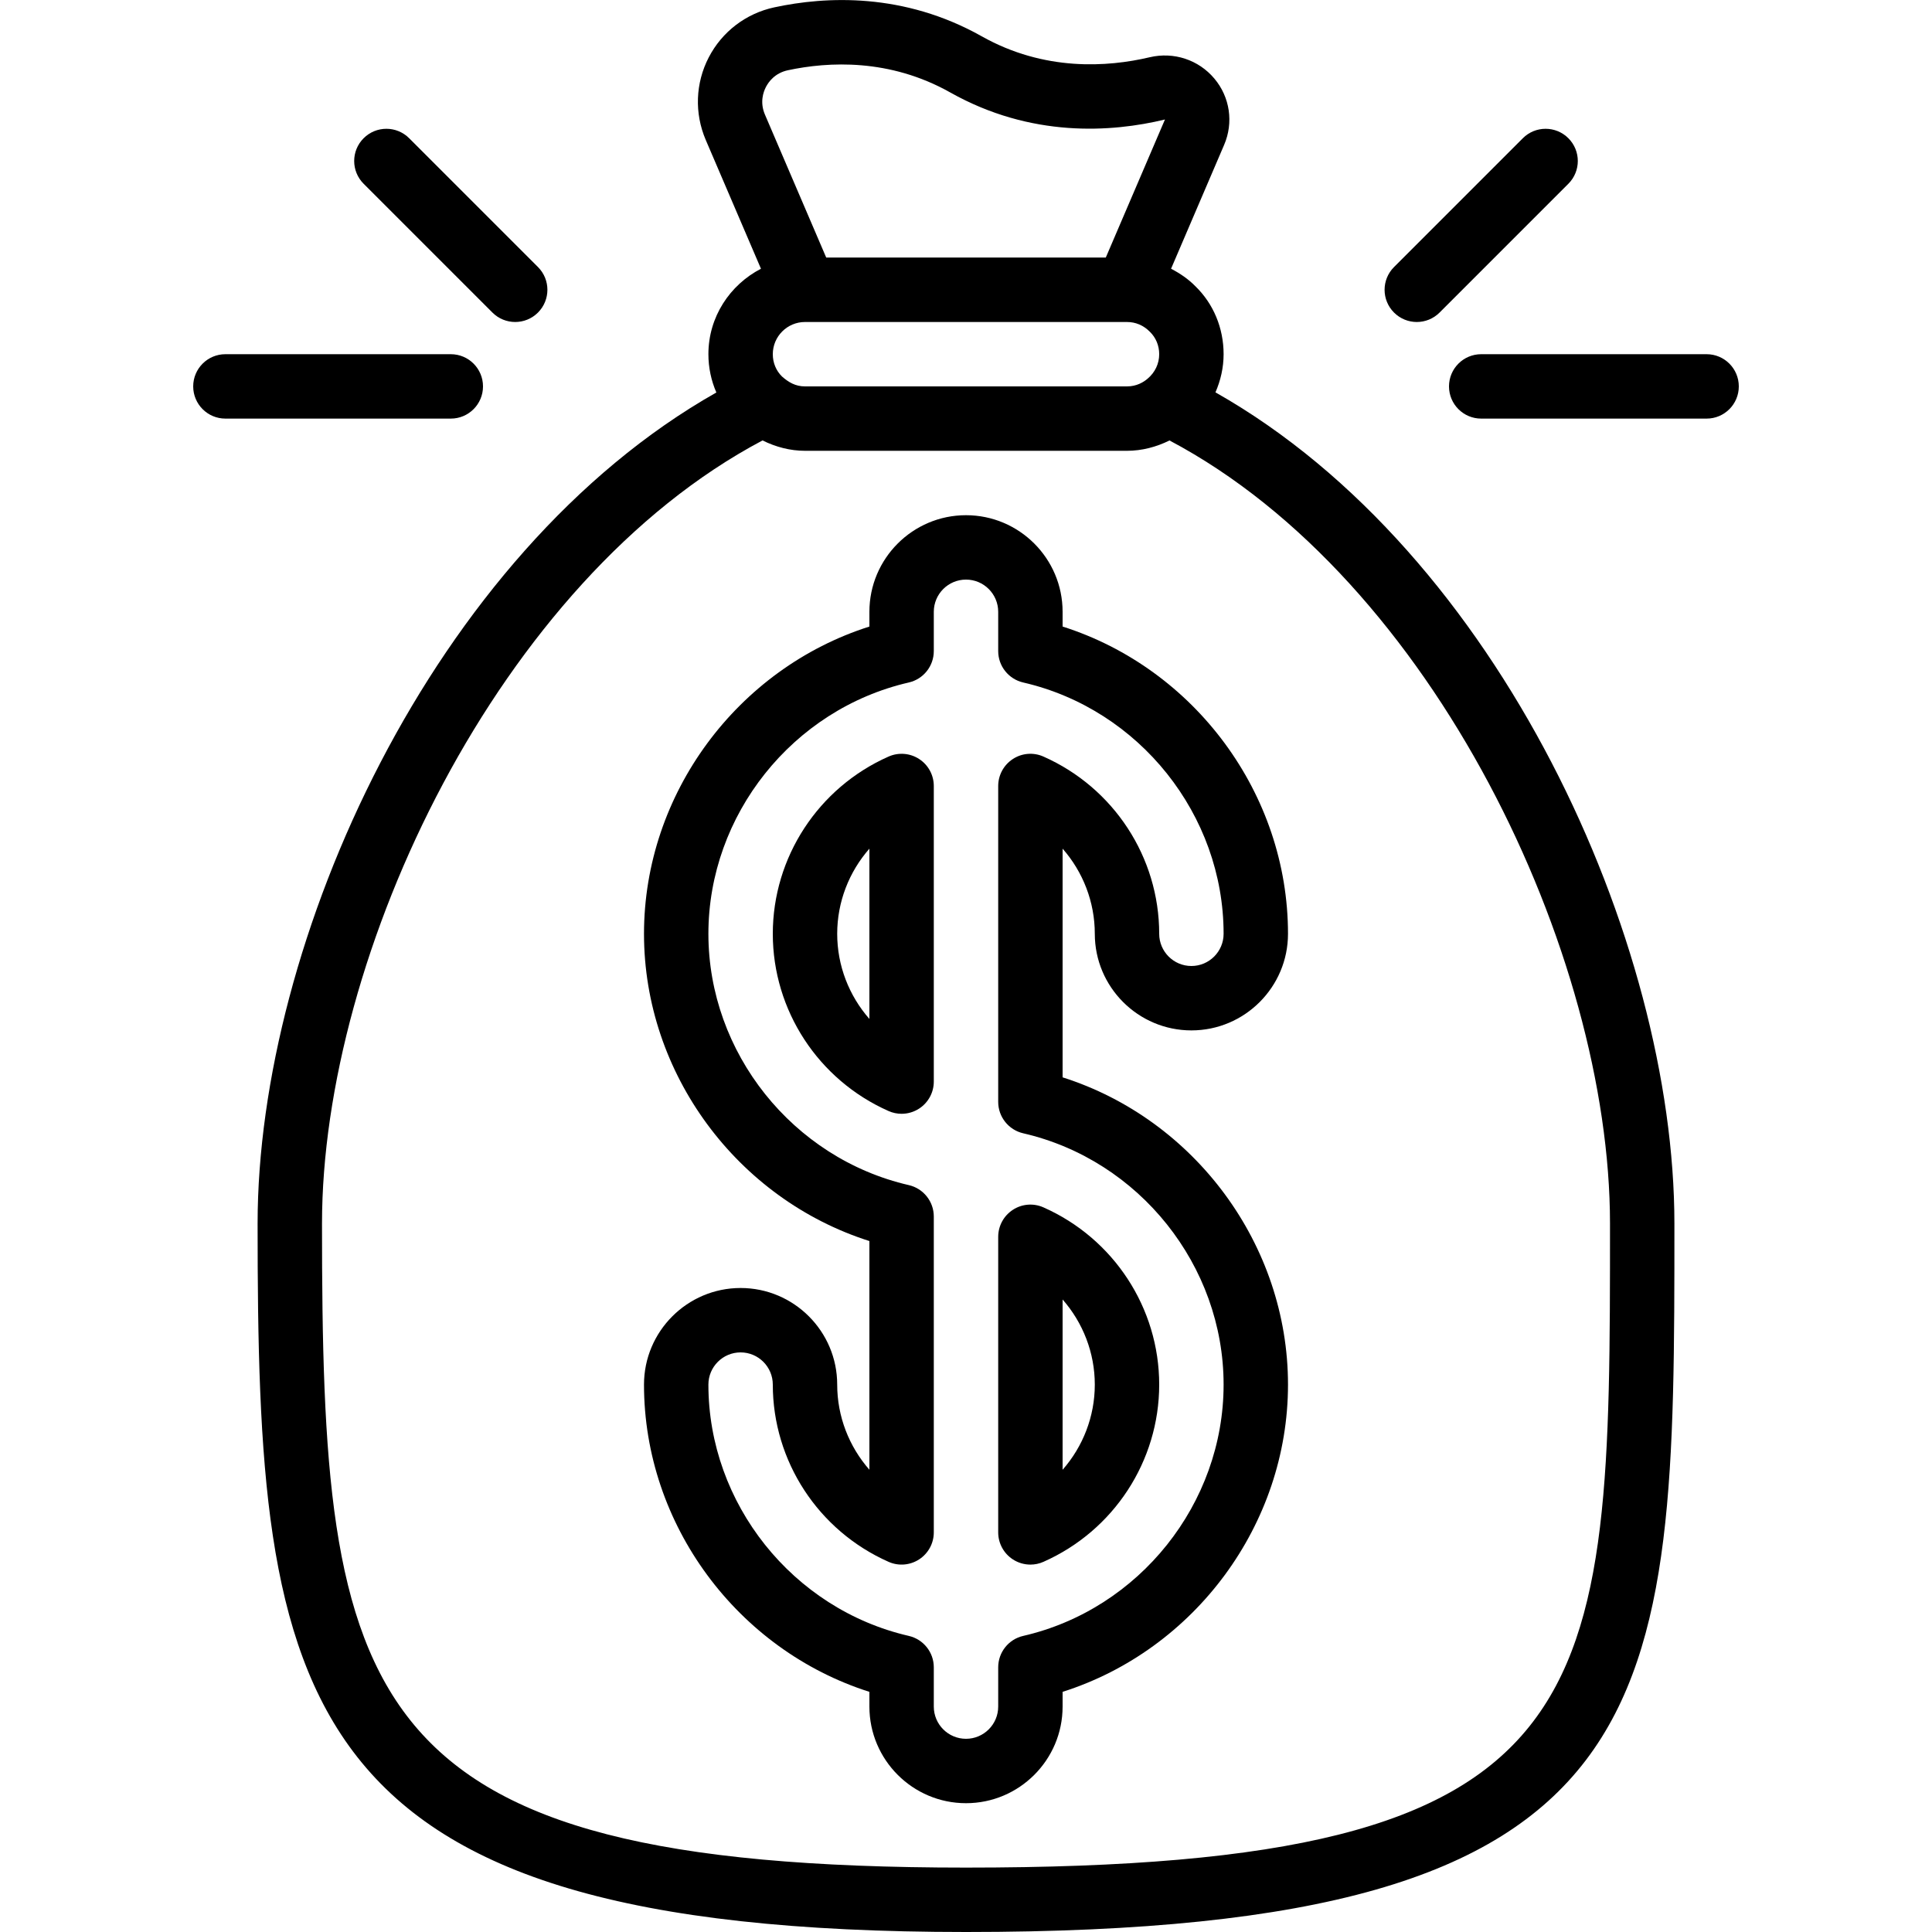 <svg height="512" viewBox="0 0 60 60" width="512" xmlns="http://www.w3.org/2000/svg"><g id="b"><path d="m23.632 8.346c-.964.5-1.632 1.495-1.632 2.654 0 .418.087.82.247 1.189-8.823 4.996-14.247 17.049-14.247 25.811 0 14.858.935 22 22 22 22 0 22-6.895 22-22 0-8.764-5.427-20.821-14.253-25.815.161-.37.253-.771.253-1.185 0-.811-.316-1.566-.874-2.108-.223-.228-.482-.403-.758-.546l1.648-3.846c.298-.694.182-1.483-.303-2.06-.49-.584-1.261-.838-2.009-.662-1.306.308-3.27.444-5.215-.65-2.427-1.366-4.843-1.244-6.442-.9-.881.189-1.623.756-2.037 1.555-.414.8-.447 1.733-.093 2.562l1.715 4zm11.368 1.654c.267 0 .513.102.713.306.185.181.287.427.287.694 0 .292-.128.566-.361.761-.127.109-.341.239-.639.239h-10c-.298 0-.512-.13-.713-.306-.185-.181-.287-.427-.287-.694 0-.551.448-1 1-1zm15 28c0 14.96 0 20-20 20-19.031 0-20-5.139-20-20 0-8.374 5.481-19.983 13.681-24.322.409.203.857.322 1.319.322h10c.463 0 .912-.119 1.32-.321 8.2 4.339 13.68 15.947 13.68 24.321zm-26.214-35.298c.081-.157.277-.433.681-.52 1.258-.269 3.159-.371 5.043.689 2.51 1.412 5.003 1.243 6.669.84l-1.838 4.288h-8.682l-1.904-4.442c-.162-.379-.05-.699.031-.855z"/><path d="m28.545 23.572c-.283-.185-.641-.213-.95-.076-2.184.967-3.595 3.128-3.595 5.504s1.411 4.537 3.595 5.504c.13.058.268.086.405.086.19 0 .381-.055.545-.162.284-.185.455-.5.455-.838v-9.18c0-.338-.171-.654-.455-.838zm-1.545 8.072c-.632-.72-1-1.654-1-2.644s.368-1.924 1-2.644v5.287z"/><path d="m31 47.59c0 .338.171.654.455.838.164.107.354.162.545.162.138 0 .275-.028.405-.086 2.184-.967 3.595-3.128 3.595-5.504s-1.411-4.537-3.595-5.504c-.309-.138-.668-.109-.95.076-.284.185-.455.5-.455.838zm2-7.233c.632.72 1 1.654 1 2.644s-.368 1.924-1 2.644v-5.287z"/><path d="m34 29c0 1.654 1.346 3 3 3s3-1.346 3-3c0-4.347-2.899-8.238-7-9.542v-.458c0-1.654-1.346-3-3-3s-3 1.346-3 3v.458c-4.101 1.304-7 5.195-7 9.542s2.899 8.238 7 9.542v7.102c-.632-.72-1-1.654-1-2.644 0-1.654-1.346-3-3-3s-3 1.346-3 3c0 4.347 2.899 8.238 7 9.542v.458c0 1.654 1.346 3 3 3s3-1.346 3-3v-.458c4.101-1.304 7-5.195 7-9.542s-2.899-8.238-7-9.542v-7.102c.632.72 1 1.654 1 2.644zm-2.225 6.195c3.607.83 6.225 4.112 6.225 7.805s-2.617 6.976-6.225 7.805c-.453.104-.775.509-.775.975v1.22c0 .551-.448 1-1 1s-1-.449-1-1v-1.22c0-.466-.322-.87-.775-.975-3.607-.83-6.225-4.112-6.225-7.805 0-.551.448-1 1-1s1 .449 1 1c0 2.376 1.411 4.537 3.595 5.504.31.138.667.108.95-.076.284-.185.455-.5.455-.838v-9.81c0-.466-.322-.87-.775-.975-3.607-.83-6.225-4.112-6.225-7.805s2.617-6.976 6.225-7.805c.453-.104.775-.509.775-.975v-1.22c0-.551.448-1 1-1s1 .449 1 1v1.22c0 .466.322.87.775.975 3.607.83 6.225 4.112 6.225 7.805 0 .551-.448 1-1 1s-1-.449-1-1c0-2.376-1.411-4.537-3.595-5.504-.309-.138-.668-.109-.95.076-.284.185-.455.5-.455.838v9.81c0 .466.322.87.775.975z"/><path d="m7 13h7c.553 0 1-.448 1-1s-.447-1-1-1h-7c-.553 0-1 .448-1 1s.447 1 1 1z"/><path d="m15.293 9.707c.195.195.451.293.707.293s.512-.098.707-.293c.391-.391.391-1.023 0-1.414l-4-4c-.391-.391-1.023-.391-1.414 0s-.391 1.023 0 1.414z"/><path d="m44 10c.256 0 .512-.098.707-.293l4-4c.391-.391.391-1.023 0-1.414s-1.023-.391-1.414 0l-4 4c-.391.391-.391 1.023 0 1.414.195.195.451.293.707.293z"/><path d="m45 12c0 .552.447 1 1 1h7c.553 0 1-.448 1-1s-.447-1-1-1h-7c-.553 0-1 .448-1 1z"/></g></svg>
